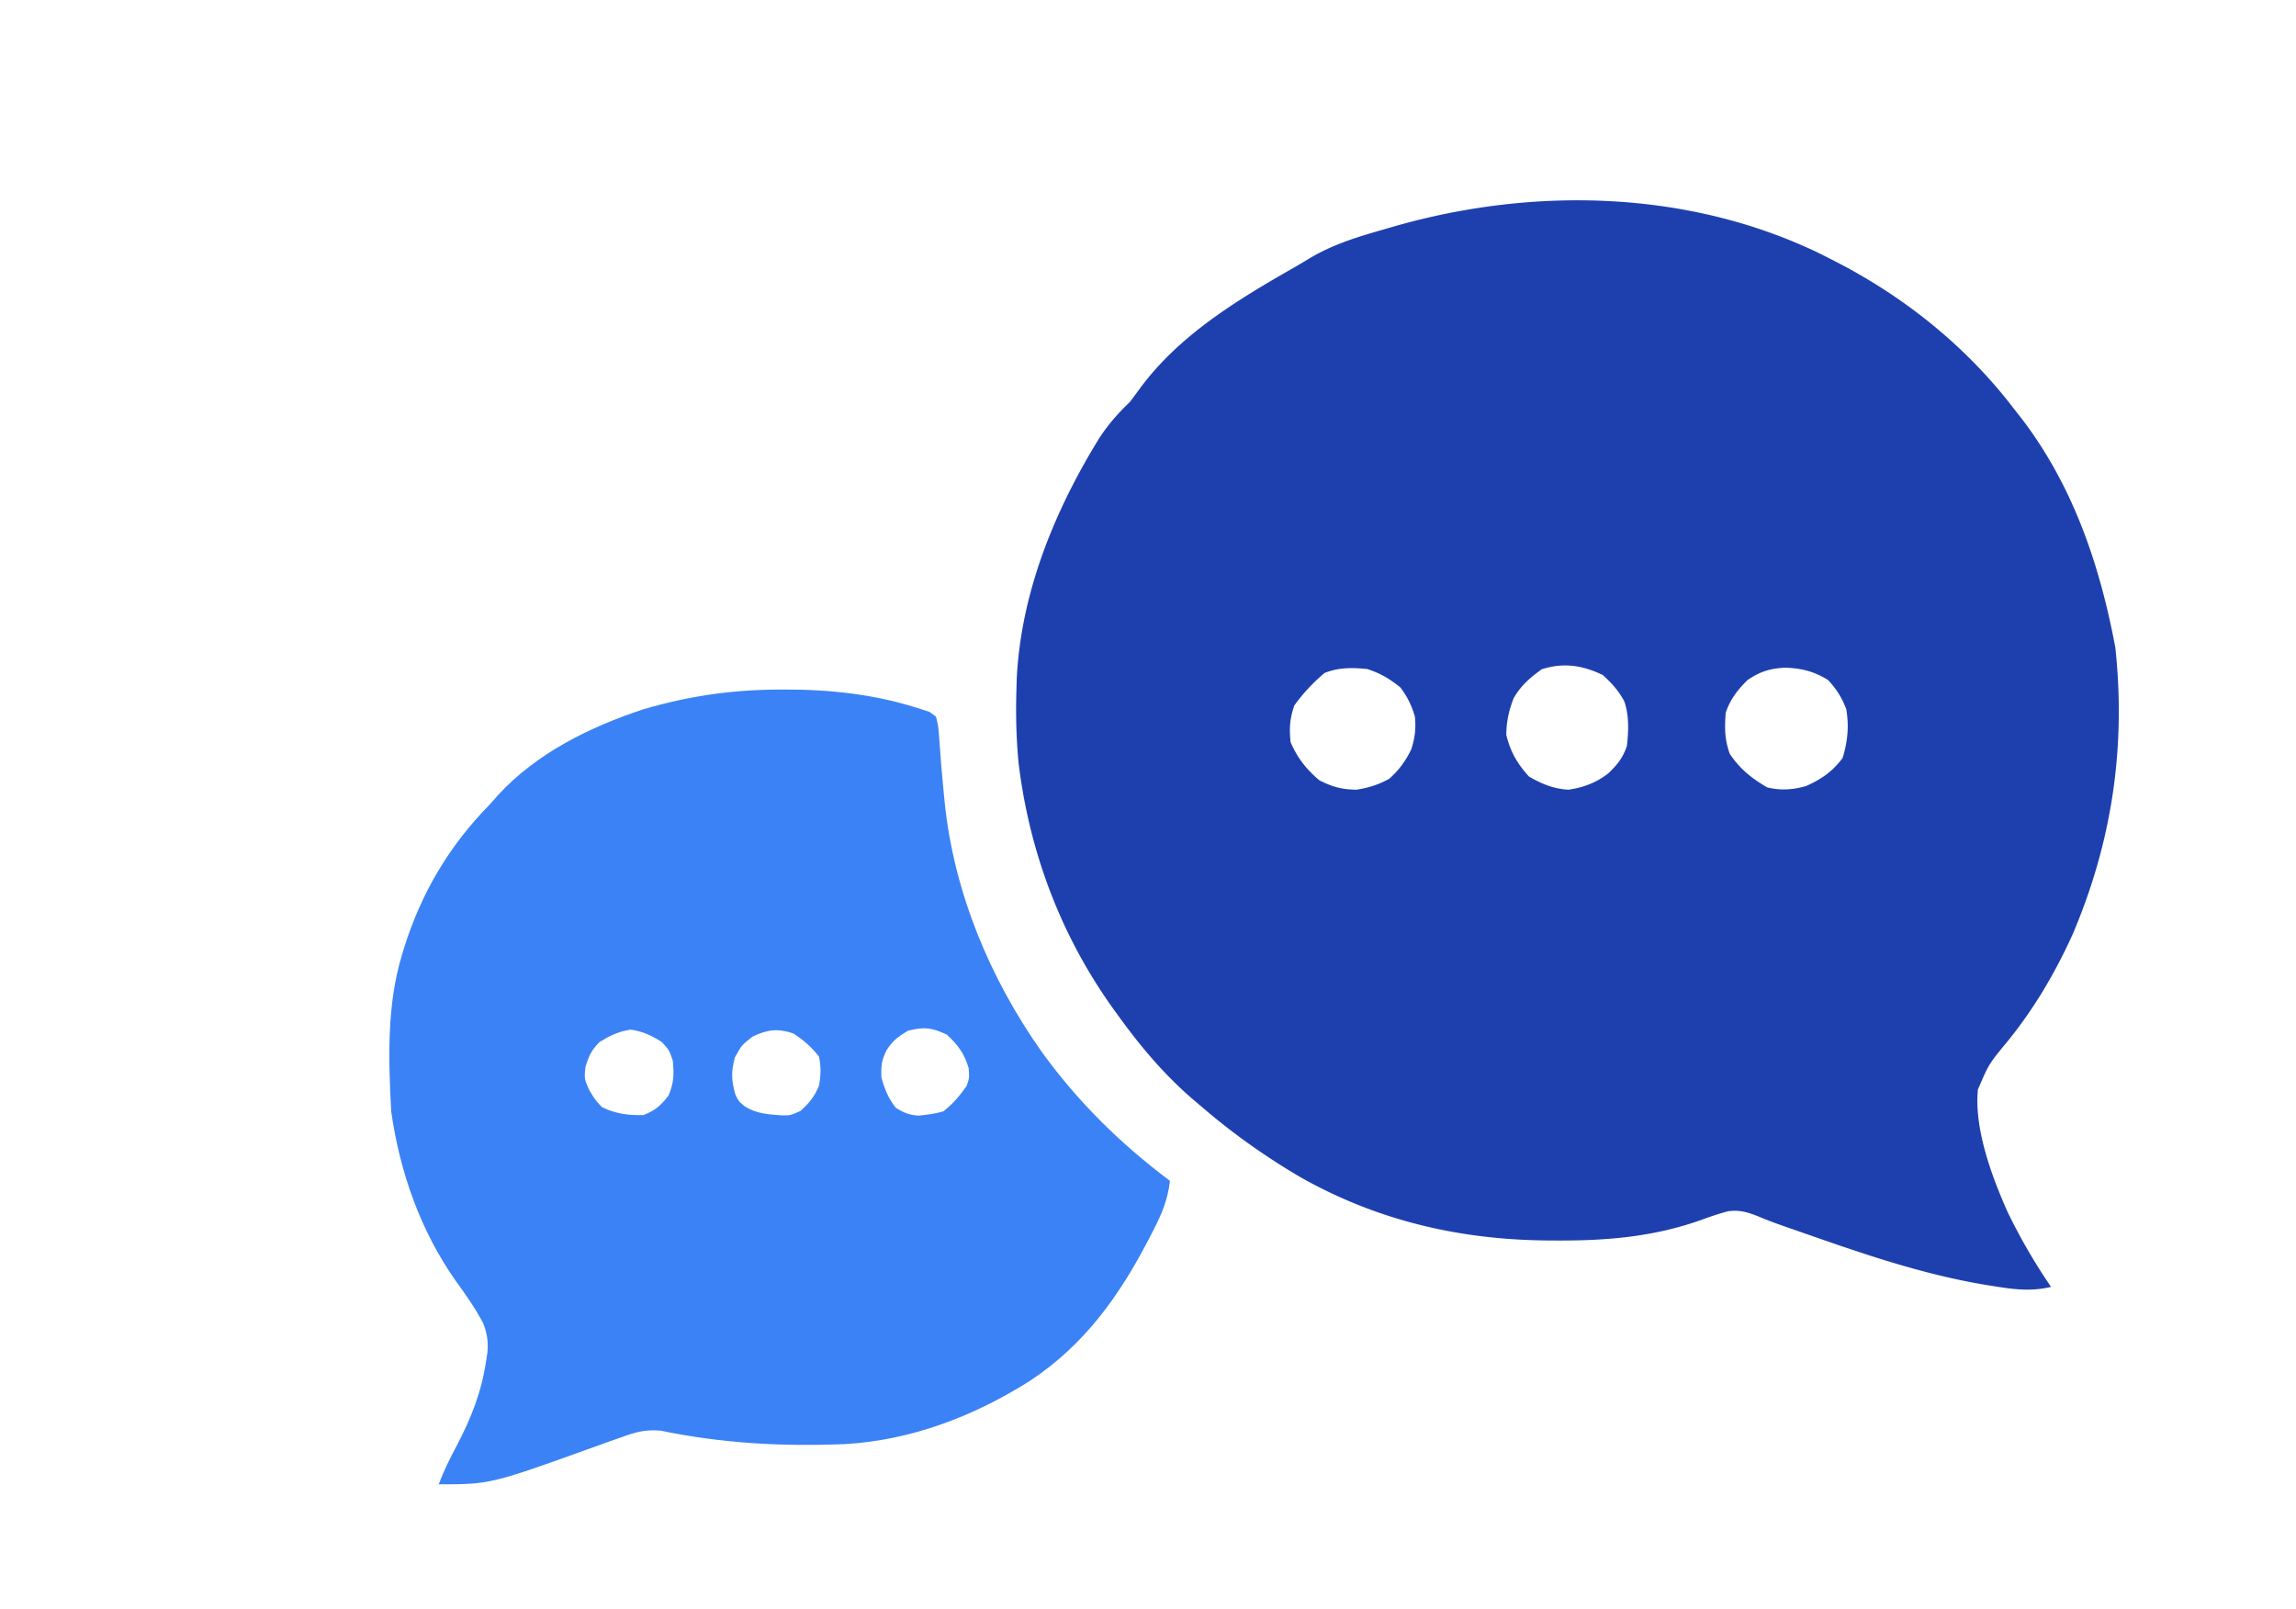 <svg xmlns="http://www.w3.org/2000/svg" width="628" height="440" style="transform: scaleX(-1);"><path fill="#1e40af" d="M497.375 69.164q1.817.909 3.625 1.836l1.79.913C521.574 81.69 538.17 95.15 551 112c.677.861 1.354 1.722 2.05 2.61 14.018 18.399 21.314 39.996 25.536 62.515 2.92 27.335-.92 53.097-11.624 78.321-4.82 10.663-10.72 20.69-18.15 29.742-4.843 5.885-4.843 5.885-7.812 12.812-1.068 10.737 3.787 23.773 8.099 33.47A159.5 159.5 0 0 0 561 352c-5.347 1.257-9.85.728-15.187-.125l-2.687-.426c-17.237-2.868-33.5-8.47-49.94-14.235q-1.958-.685-3.918-1.36c-2.662-.919-5.29-1.863-7.887-2.951-3.096-1.255-5.362-2.036-8.713-1.6-2.515.669-4.916 1.48-7.356 2.385-12.987 4.616-25.768 5.686-39.5 5.625l-2.046-.008c-24.149-.137-46.667-5.29-67.868-17.194C346.38 316.54 337.37 310.183 329 303c-.954-.808-1.908-1.616-2.89-2.45-7.77-6.743-14.093-14.226-20.11-22.55l-1.32-1.813c-14.43-20.03-23.102-42.985-26.078-67.464-.627-6.576-.798-13.122-.602-19.723l.086-3.203c1.131-23.601 10.306-46.044 22.601-65.984 2.452-3.727 5.07-6.736 8.313-9.813q1.465-1.917 2.875-3.875c10.722-14.467 26.382-23.985 41.784-32.78a181 181 0 0 0 4.489-2.662c6.307-3.76 12.877-5.803 19.914-7.808 1.195-.346 2.39-.692 3.62-1.05 37.735-10.734 79.828-9.874 115.693 7.34m-75.687 113.899c-3.207 2.311-5.744 4.497-7.688 7.937-1.306 3.353-1.967 6.397-2 10 1.107 4.609 3.049 7.97 6.25 11.438 3.56 2.022 6.633 3.319 10.75 3.562 4.126-.608 7.552-1.885 10.867-4.437 2.496-2.389 4.034-4.267 5.133-7.563.436-4.09.618-8.13-.684-12.07-1.549-2.97-3.47-5.07-5.941-7.305-5.542-2.668-10.782-3.457-16.687-1.562m-59.375 1A48.3 48.3 0 0 0 354 193c-1.228 3.685-1.382 6.114-1 10 1.874 4.33 4.283 7.392 7.875 10.438 3.636 1.818 6.048 2.493 10.125 2.562 3.317-.499 6.065-1.365 9-3 2.66-2.372 4.43-4.805 6-8 1.007-3.107 1.335-5.748 1-9-.878-3.044-2.083-5.478-4-8-3.01-2.396-5.366-3.789-9-5-4.121-.401-7.81-.47-11.687 1.063M478 186c-2.75 2.728-4.758 5.275-6 9-.281 4.292-.307 7.131 1.125 11.188 2.739 4.108 5.998 6.725 10.25 9.187 3.744.891 6.967.66 10.625-.375 4.213-1.88 7.236-3.974 10-7.687 1.383-4.58 1.766-8.576 1-13.313-1.195-3.15-2.683-5.554-5-8-3.845-2.366-7.12-3.18-11.562-3.375-4.14.169-6.96 1.004-10.438 3.375"/><path fill="#3b82f6" d="m212.438 188.625 2.07-.015c12.804-.038 25.261 1.343 37.492 5.39l2.216.718L256 196c.65 2.556.65 2.556.871 5.8l.292 3.62.274 3.893c.235 2.662.476 5.323.735 7.984l.195 2.009c2.525 24.757 12.4 48.414 26.726 68.634 9.916 13.637 21.43 24.935 34.907 35.06-.554 5.048-2.255 9.101-4.562 13.563l-1.087 2.12c-8.226 15.836-17.638 29.058-32.624 39C266.492 387.348 249.146 394.003 231 395c-17.213.688-33.443-.19-50.293-3.683-4.283-.366-6.846.388-10.871 1.851l-4.123 1.454-2.149.777C134.138 406 134.138 406 120 406c1.355-3.65 3.044-7.034 4.87-10.469 4.027-7.658 6.888-14.887 8.13-23.531l.344-2.266c.223-2.84-.14-5.238-1.223-7.867-2.164-4.1-4.78-7.807-7.496-11.555-9.63-13.66-15.275-29.788-17.625-46.312-.765-14.297-1.236-29.201 3-43l.586-1.916c4.75-15.054 12.34-27.82 23.414-39.084l2.191-2.48C146.733 206.015 161.327 198.835 176 194c12.182-3.561 23.752-5.292 36.438-5.375M164 285c-2.24 2.24-2.95 3.836-3.875 6.875-.33 3.203-.33 3.203 1.063 6.313 1.66 2.738 1.66 2.738 3.437 4.625 3.673 1.836 7.285 2.304 11.375 2.187 3.268-1.279 4.626-2.536 6.813-5.25 1.518-3.517 1.594-5.95 1.187-9.75-.993-2.821-.993-2.821-3-5-2.871-1.81-5.143-2.871-8.5-3.375-3.321.498-5.636 1.632-8.5 3.375m41.813-1.437c-2.969 2.325-2.969 2.325-4.813 5.687-1.064 3.991-.937 6.063.066 9.953.877 1.928.877 1.928 2.715 3.477 3.236 1.925 6.109 2.121 9.813 2.382 2.555.068 2.555.068 5.344-1.187 2.444-2.223 3.77-3.813 5.062-6.875.515-2.79.608-5.22 0-8-2.116-2.704-4.117-4.402-6.937-6.312-4.323-1.441-7.169-1.126-11.25.875m42.5-1.625c-2.902 1.806-4.034 2.604-5.813 5.312-1.399 2.846-1.495 4.04-1.437 7.375.927 3.34 1.824 5.636 3.937 8.375 2.152 1.343 3.643 1.975 6.184 2.152 2.36-.225 4.529-.515 6.816-1.152 2.712-2.135 4.397-4.15 6.375-6.937.772-2.163.772-2.163.563-4.938-1.223-4.073-2.868-6.188-5.938-9.125-4.195-1.942-6.197-2.204-10.687-1.062"/></svg>
